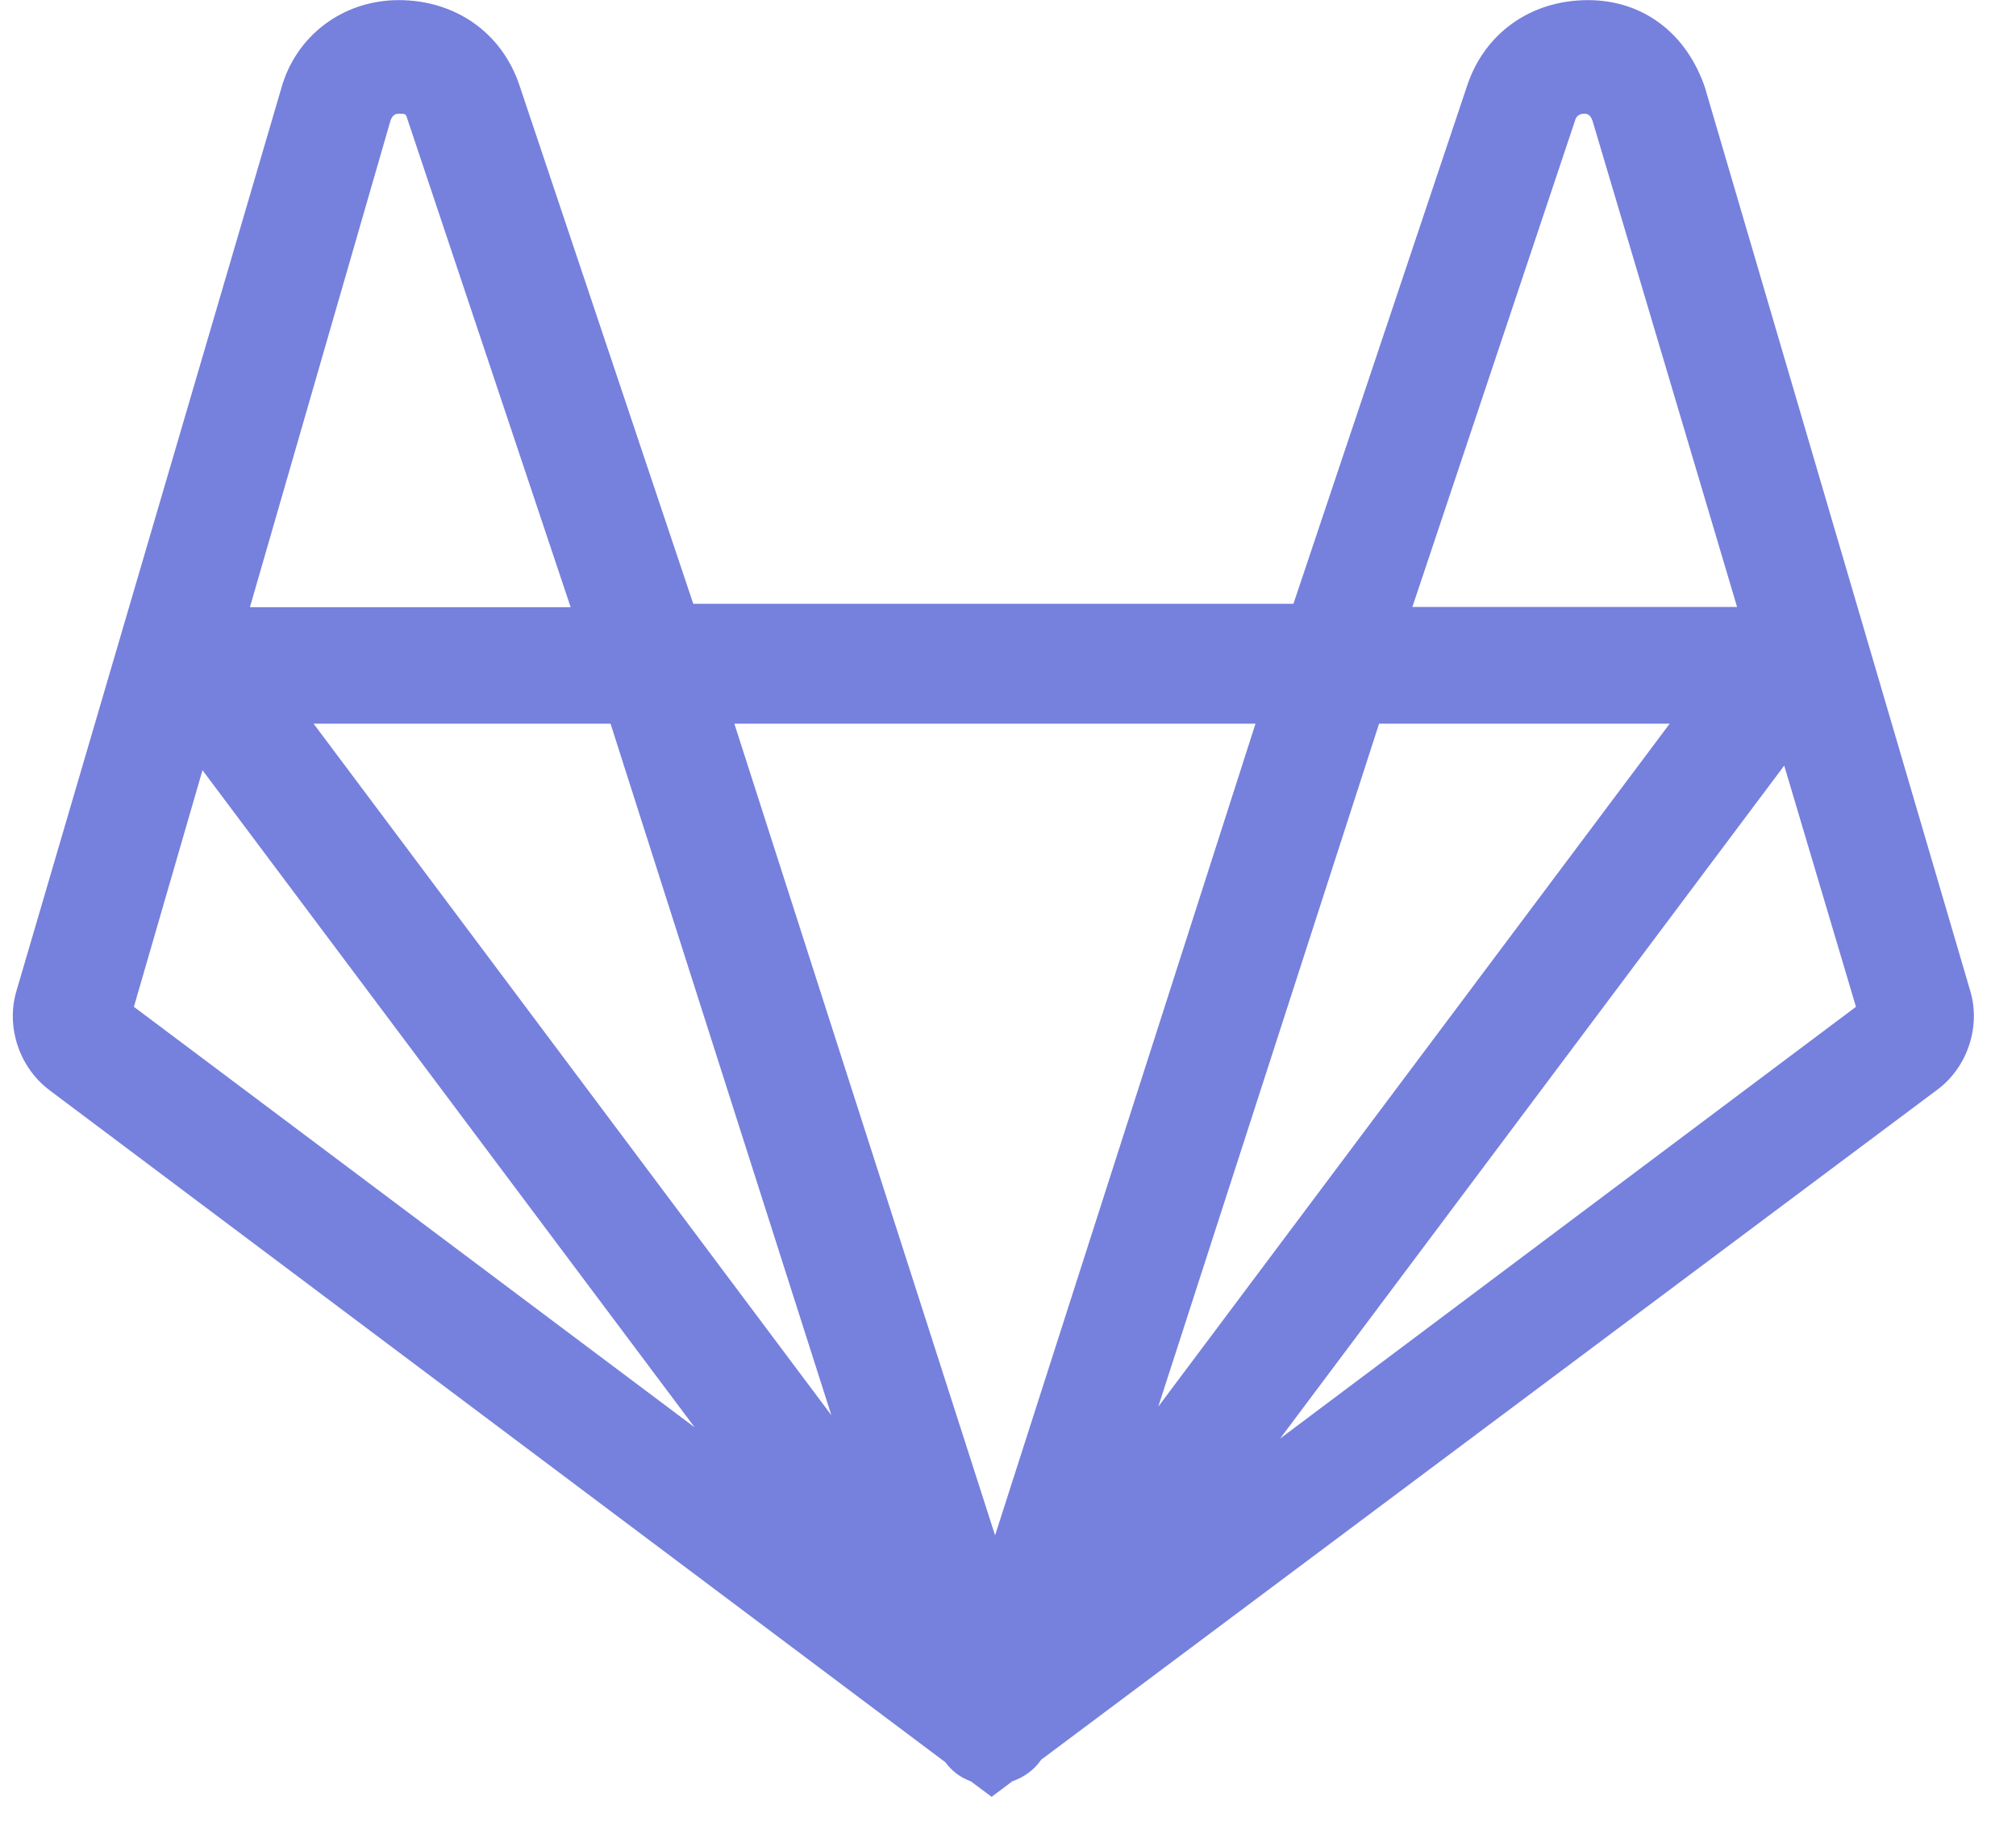 <svg width="34" height="31" viewBox="0 0 34 31" fill="none" xmlns="http://www.w3.org/2000/svg">
<path d="M33.229 16.712L28.762 1.503V1.499C28.451 0.56 27.708 0.002 26.781 0.002C25.822 0.002 25.038 0.556 24.743 1.446L21.814 10.182H11.692L8.763 1.446C8.468 0.556 7.684 0.002 6.725 0.002C5.777 0.002 4.982 0.609 4.74 1.503L0.277 16.712C0.097 17.315 0.326 18 0.831 18.381L15.945 29.718C16.052 29.865 16.199 29.976 16.372 30.038L16.724 30.3L17.073 30.038C17.274 29.968 17.442 29.845 17.561 29.673L32.671 18.377C33.18 18 33.409 17.315 33.229 16.712ZM26.576 1.995C26.617 1.921 26.695 1.917 26.72 1.917C26.765 1.917 26.822 1.93 26.859 2.04L29.296 10.235H23.82L26.576 1.995ZM6.585 2.036C6.622 1.93 6.68 1.917 6.725 1.917C6.835 1.917 6.844 1.921 6.864 1.987L9.624 10.239H4.215L6.585 2.036ZM2.258 16.978L3.415 12.988L11.716 24.07L2.258 16.978ZM5.289 12.204H10.297L14.021 23.865L5.289 12.204ZM16.782 25.891L12.385 12.204H21.174L16.782 25.891ZM23.258 12.204H28.159L19.534 23.721L23.258 12.204ZM21.589 24.259L30.091 12.91L31.301 16.978L21.589 24.259Z" fill="#7680DD"/>
</svg>
